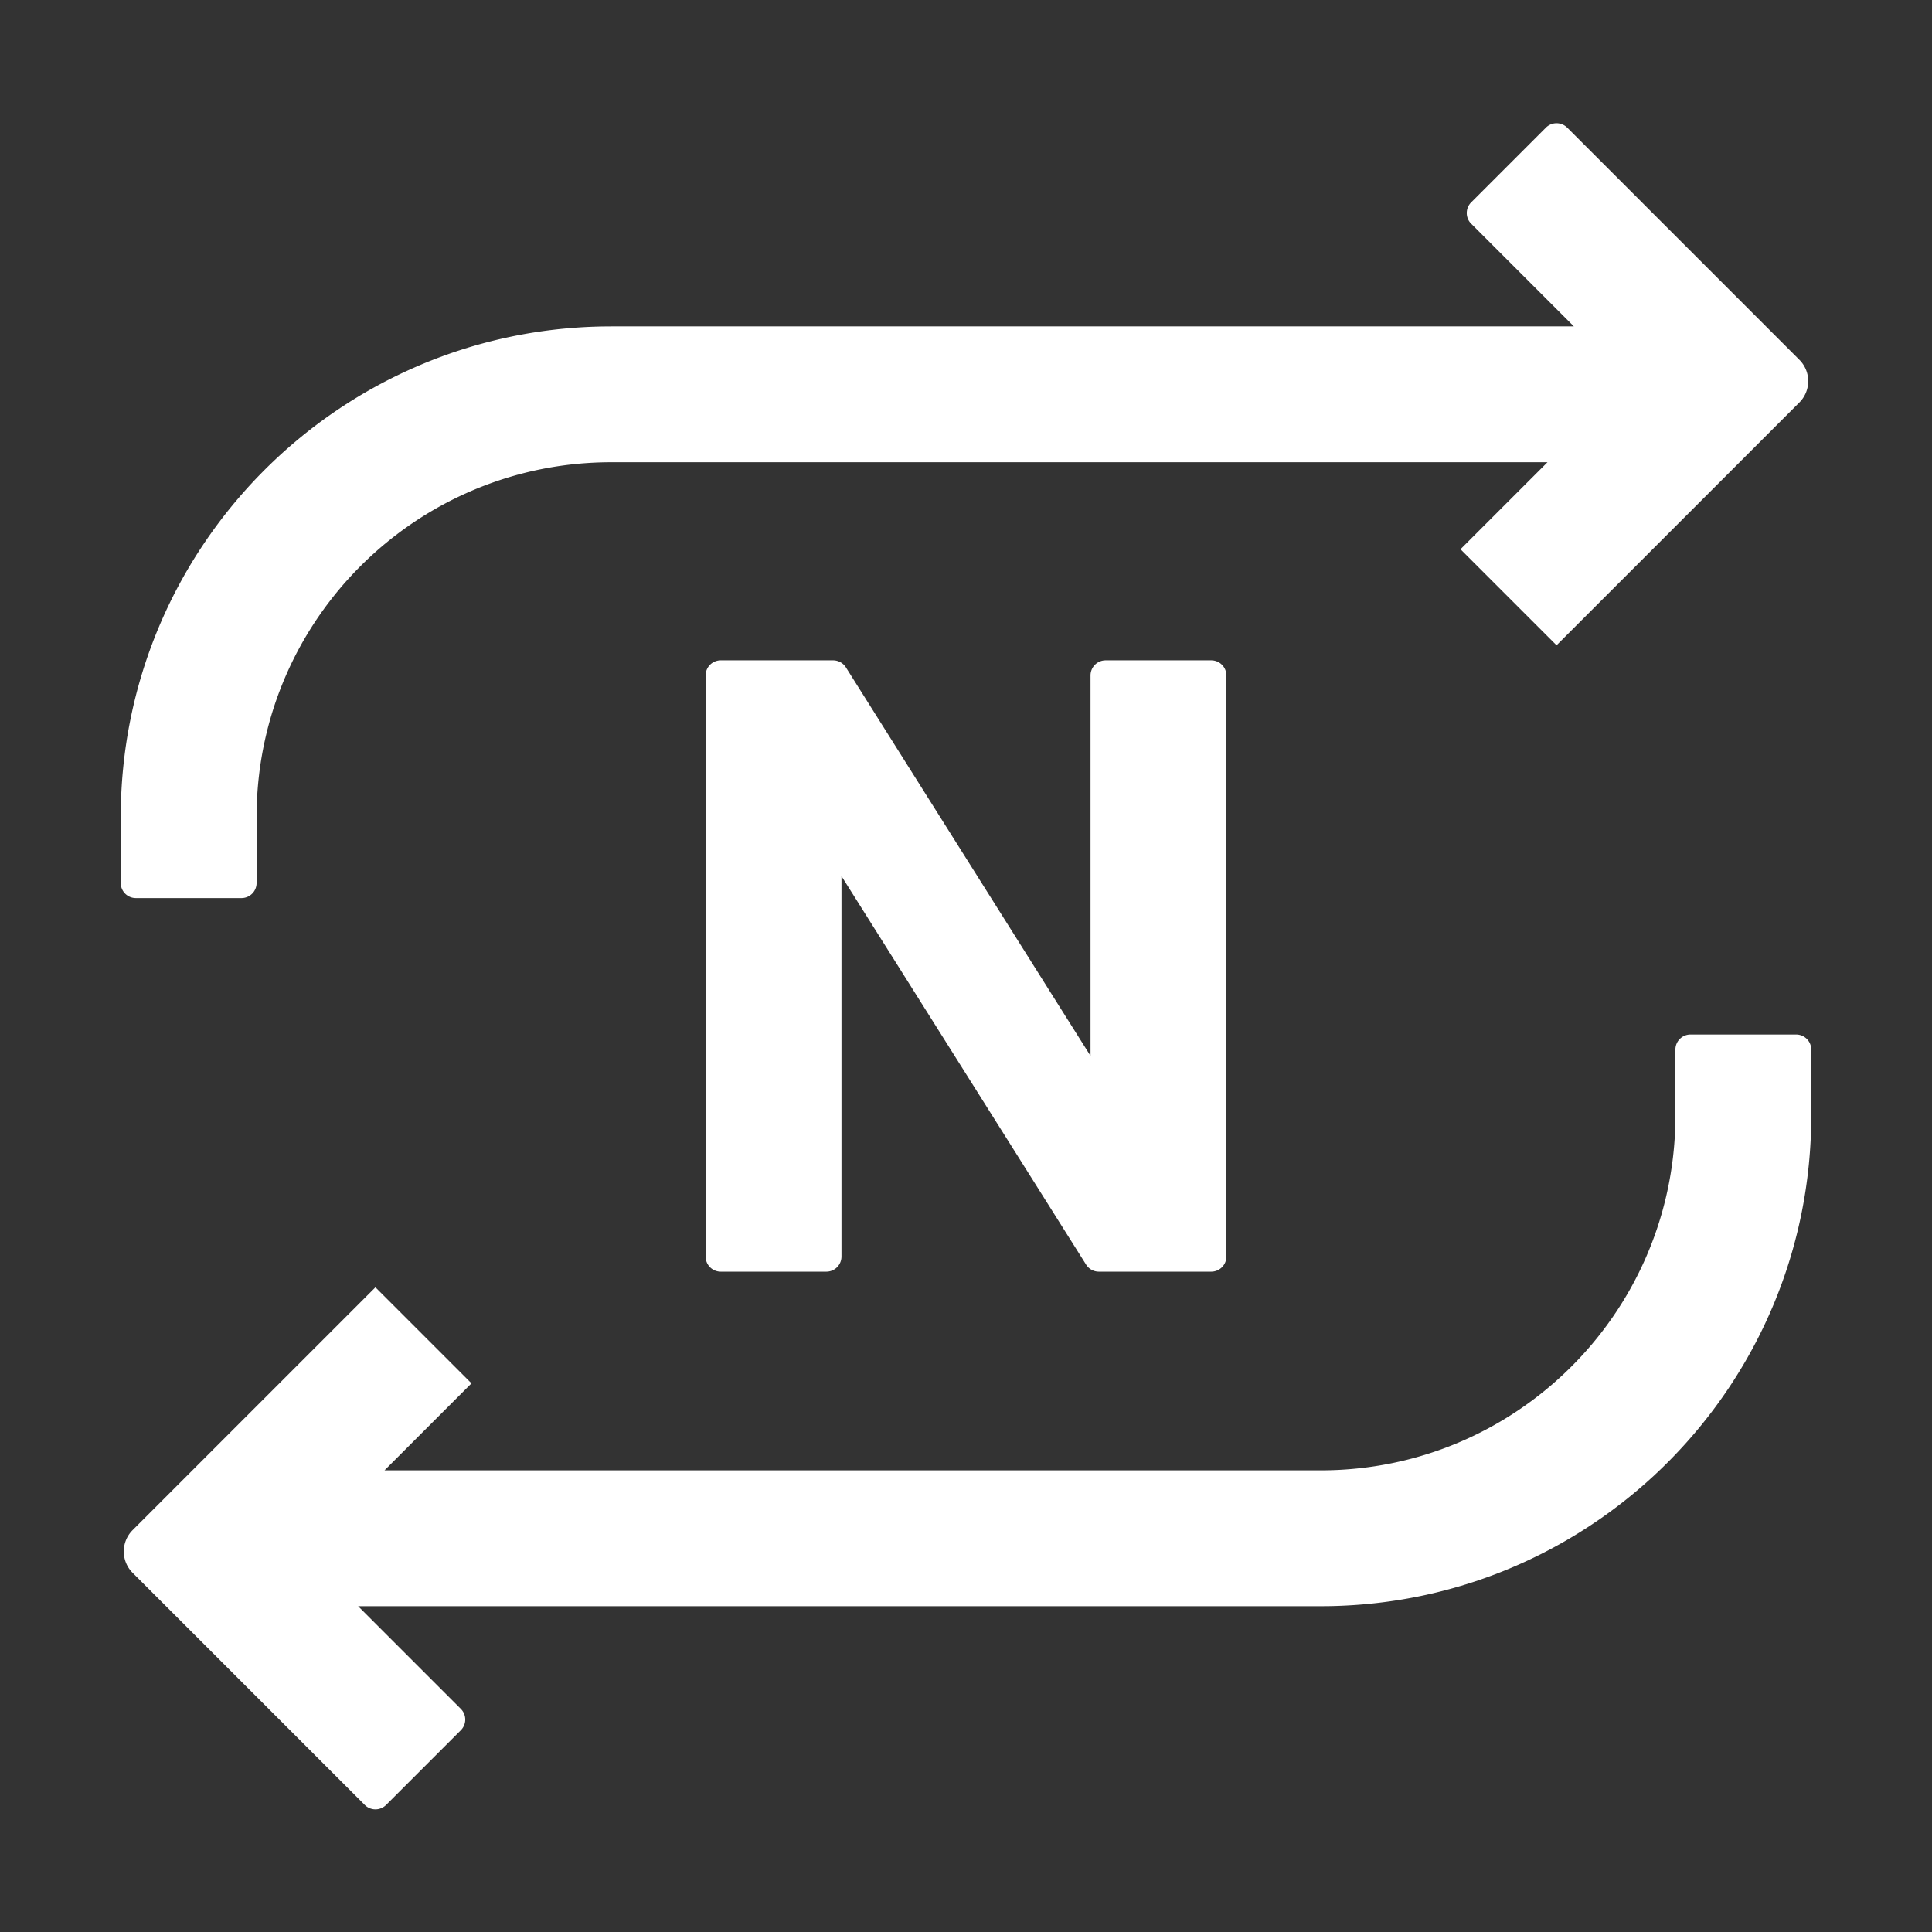 <?xml version="1.0" standalone="no"?><!DOCTYPE svg PUBLIC "-//W3C//DTD SVG 1.1//EN" "http://www.w3.org/Graphics/SVG/1.1/DTD/svg11.dtd"><svg t="1680266936569" class="icon" viewBox="0 0 1024 1024" version="1.1" xmlns="http://www.w3.org/2000/svg" p-id="2973" xmlns:xlink="http://www.w3.org/1999/xlink" width="16" height="16"><rect x="0" y="0" width="1024" height="1024" fill="#333333" stroke="none"/><path d="M951.997 548.314a8 8 0 0 1 8 8v35c0 142.158-114.09 257.669-255.7 259.965l-4.3 0.035H189.813l54.432 54.431a8 8 0 0 1 0 11.314l-39.598 39.598a8 8 0 0 1-11.314 0L70.296 833.62c-6.248-6.248-6.248-16.379 0-22.627L198.99 682.299l50.911 50.912-46.1 46.103h496.196c102.791 0 186.314-82.496 187.975-184.891l0.025-3.11v-35a8 8 0 0 1 8-8h56zM441.583 350a8 8 0 0 1 6.77 3.737L578 559.646 578 358a8 8 0 0 1 8-8h56a8 8 0 0 1 8 8v308a8 8 0 0 1-8 8h-59.583a8 8 0 0 1-6.77-3.737L446 464.353V666a8 8 0 0 1-8 8h-56a8 8 0 0 1-8-8V358a8 8 0 0 1 8-8h59.583zM830.664 67.657l123.037 123.036c6.248 6.249 6.248 16.38 0 22.628L825.007 342.014l-50.912-50.911L820.196 245H324c-102.791 0-186.315 82.495-187.975 184.891L136 433v35a8 8 0 0 1-8 8H72a8 8 0 0 1-8-8v-35c0-142.158 114.09-257.67 255.7-259.965L324 173h510.184l-54.432-54.431a8 8 0 0 1 0-11.314l39.598-39.598a8 8 0 0 1 11.314 0z" fill="#ffffff" p-id="2974"></path></svg>